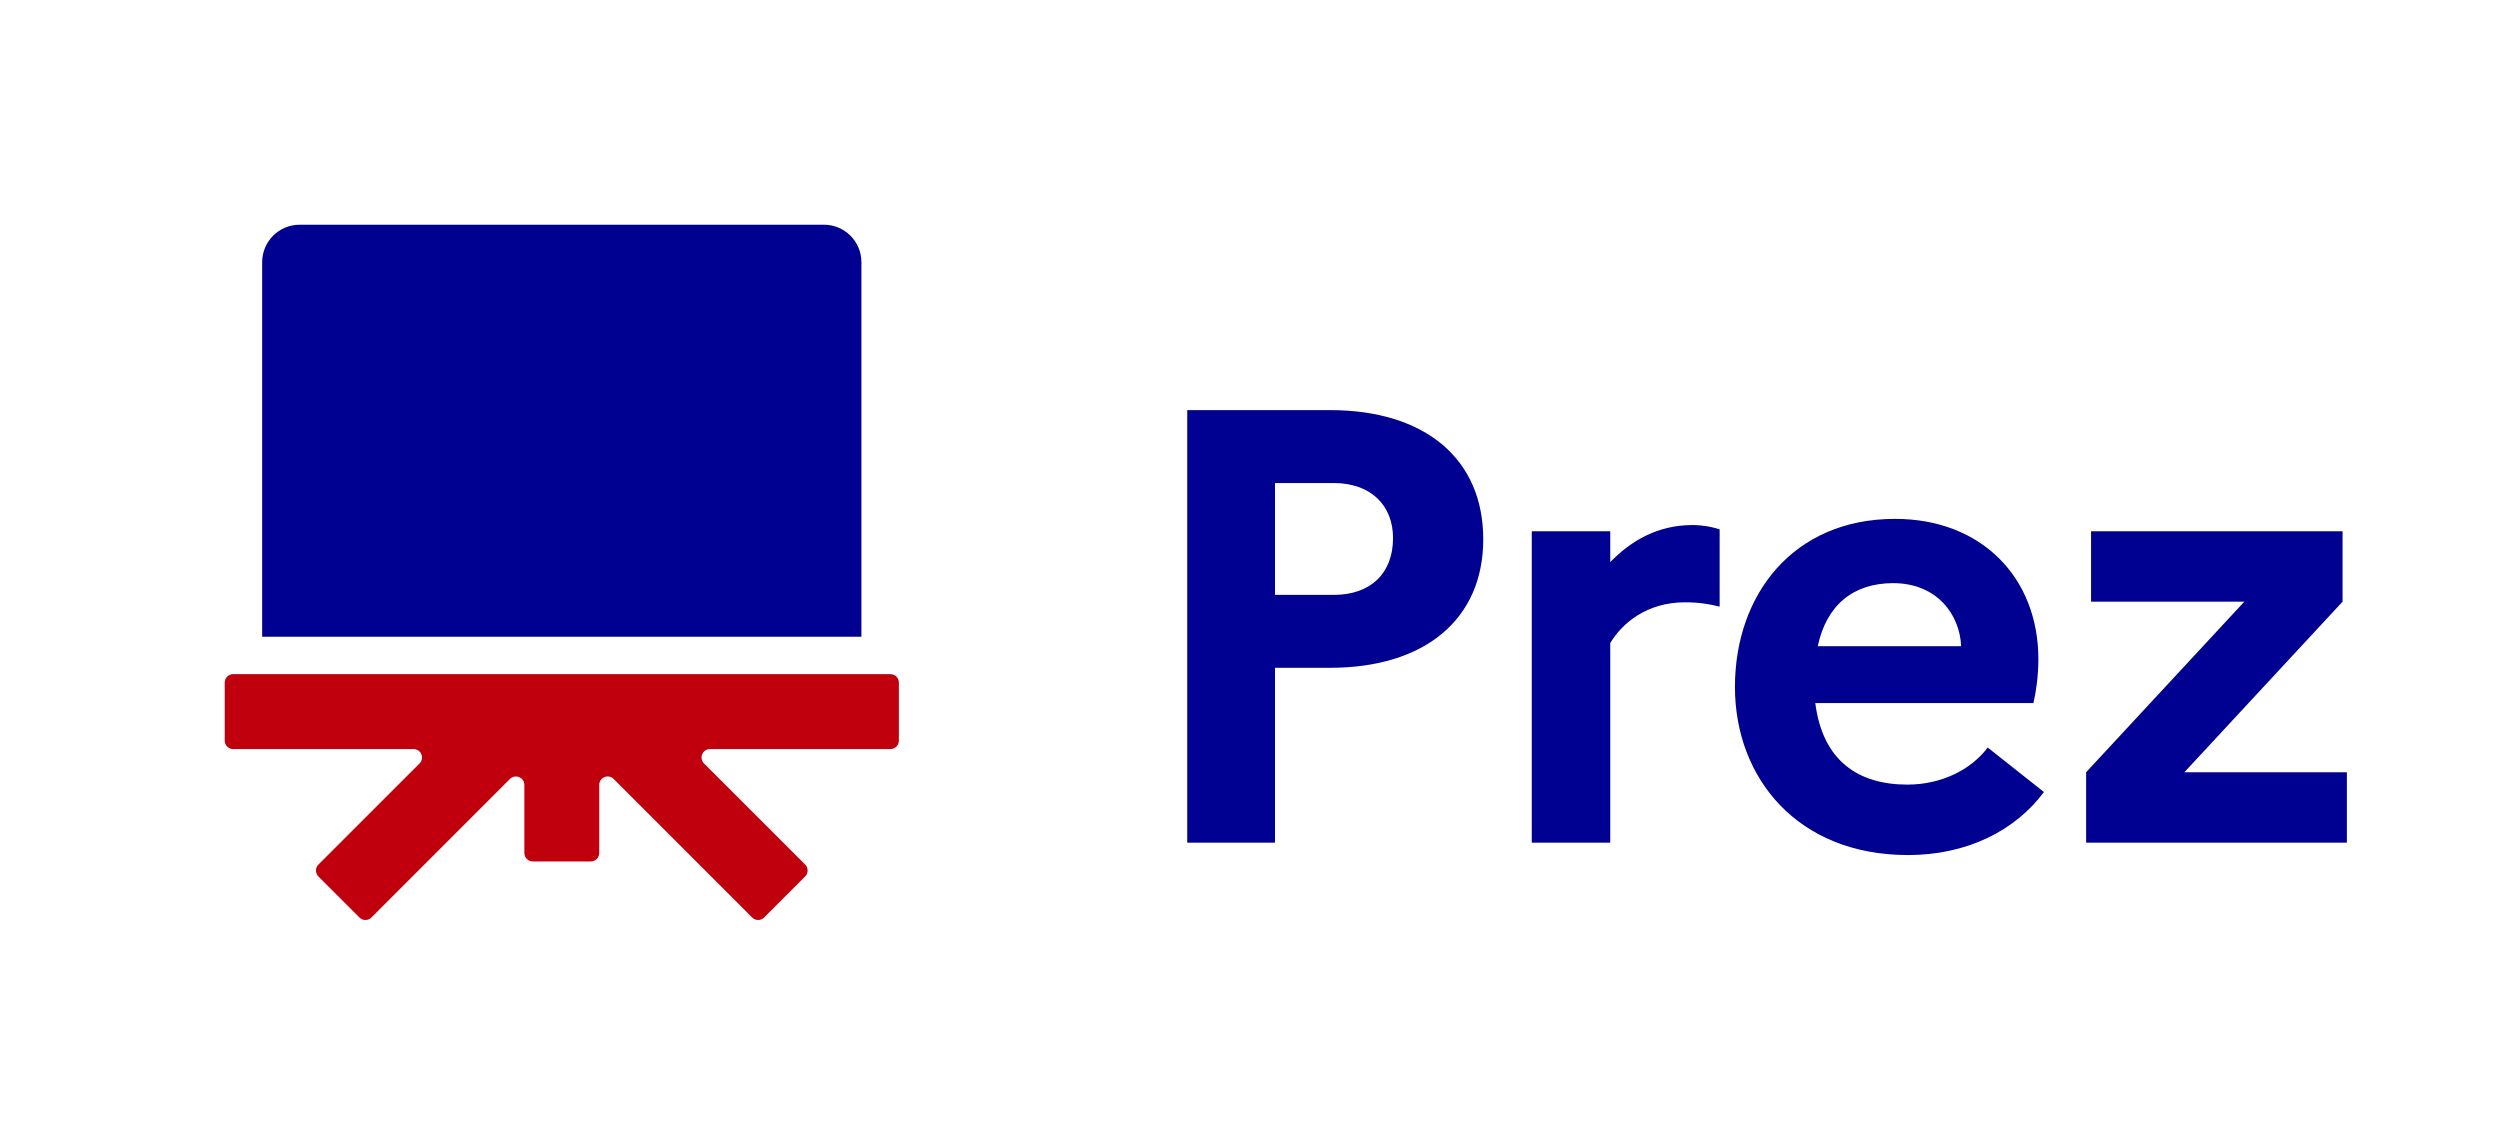 <svg width="89" height="40" viewBox="0 0 89 40" fill="none" xmlns="http://www.w3.org/2000/svg">
<path d="M10.666 8H29.333C30.069 8 30.666 8.597 30.666 9.333V22.667H9.333V9.333C9.333 8.597 9.93 8 10.666 8Z" fill="#000091"/>
<path d="M14.936 27.179C15.125 26.99 14.991 26.667 14.723 26.667H8.3C8.134 26.667 8 26.532 8 26.367V24.3C8 24.134 8.134 24 8.3 24H31.7C31.866 24 32 24.134 32 24.3V26.367C32 26.532 31.866 26.667 31.7 26.667H25.276C25.009 26.667 24.875 26.99 25.064 27.179L28.664 30.778C28.781 30.895 28.781 31.085 28.664 31.202L27.202 32.664C27.085 32.781 26.895 32.781 26.778 32.664L21.846 27.731C21.657 27.542 21.333 27.676 21.333 27.943V30.367C21.333 30.532 21.199 30.667 21.033 30.667H18.967C18.801 30.667 18.667 30.532 18.667 30.367V27.943C18.667 27.676 18.343 27.542 18.154 27.731L13.222 32.664C13.105 32.781 12.915 32.781 12.798 32.664L11.336 31.202C11.219 31.085 11.219 30.895 11.336 30.778L14.936 27.179Z" fill="#C0000D"/>
<path d="M42.266 30V14.6H47.348C50.736 14.6 52.804 16.338 52.804 19.198C52.804 22.036 50.736 23.774 47.348 23.774H45.39V30H42.266ZM47.48 17.196H45.39V21.178H47.48C48.8 21.178 49.592 20.408 49.592 19.154C49.592 17.988 48.8 17.196 47.48 17.196ZM54.531 30V18.912H57.325V20.012C58.051 19.264 58.997 18.692 60.251 18.692C60.625 18.692 60.955 18.758 61.219 18.846V21.596C60.867 21.508 60.493 21.442 59.987 21.442C58.623 21.442 57.743 22.19 57.325 22.894V30H54.531ZM72.764 28.196C71.73 29.582 70.014 30.44 67.924 30.44C63.986 30.44 61.764 27.69 61.764 24.456C61.764 21.178 63.832 18.472 67.462 18.472C70.542 18.472 72.566 20.562 72.566 23.466C72.566 24.082 72.478 24.654 72.39 25.028H64.624C64.888 27.096 66.164 27.932 67.902 27.932C69.112 27.932 70.168 27.404 70.762 26.612L72.764 28.196ZM67.396 20.76C65.966 20.76 65.02 21.552 64.712 23.004H69.816C69.772 21.882 68.958 20.76 67.396 20.76ZM74.266 30V27.492L79.897 21.42H74.442V18.912H83.395V21.42L77.763 27.492H83.549V30H74.266Z" fill="#000091"/>
</svg>
